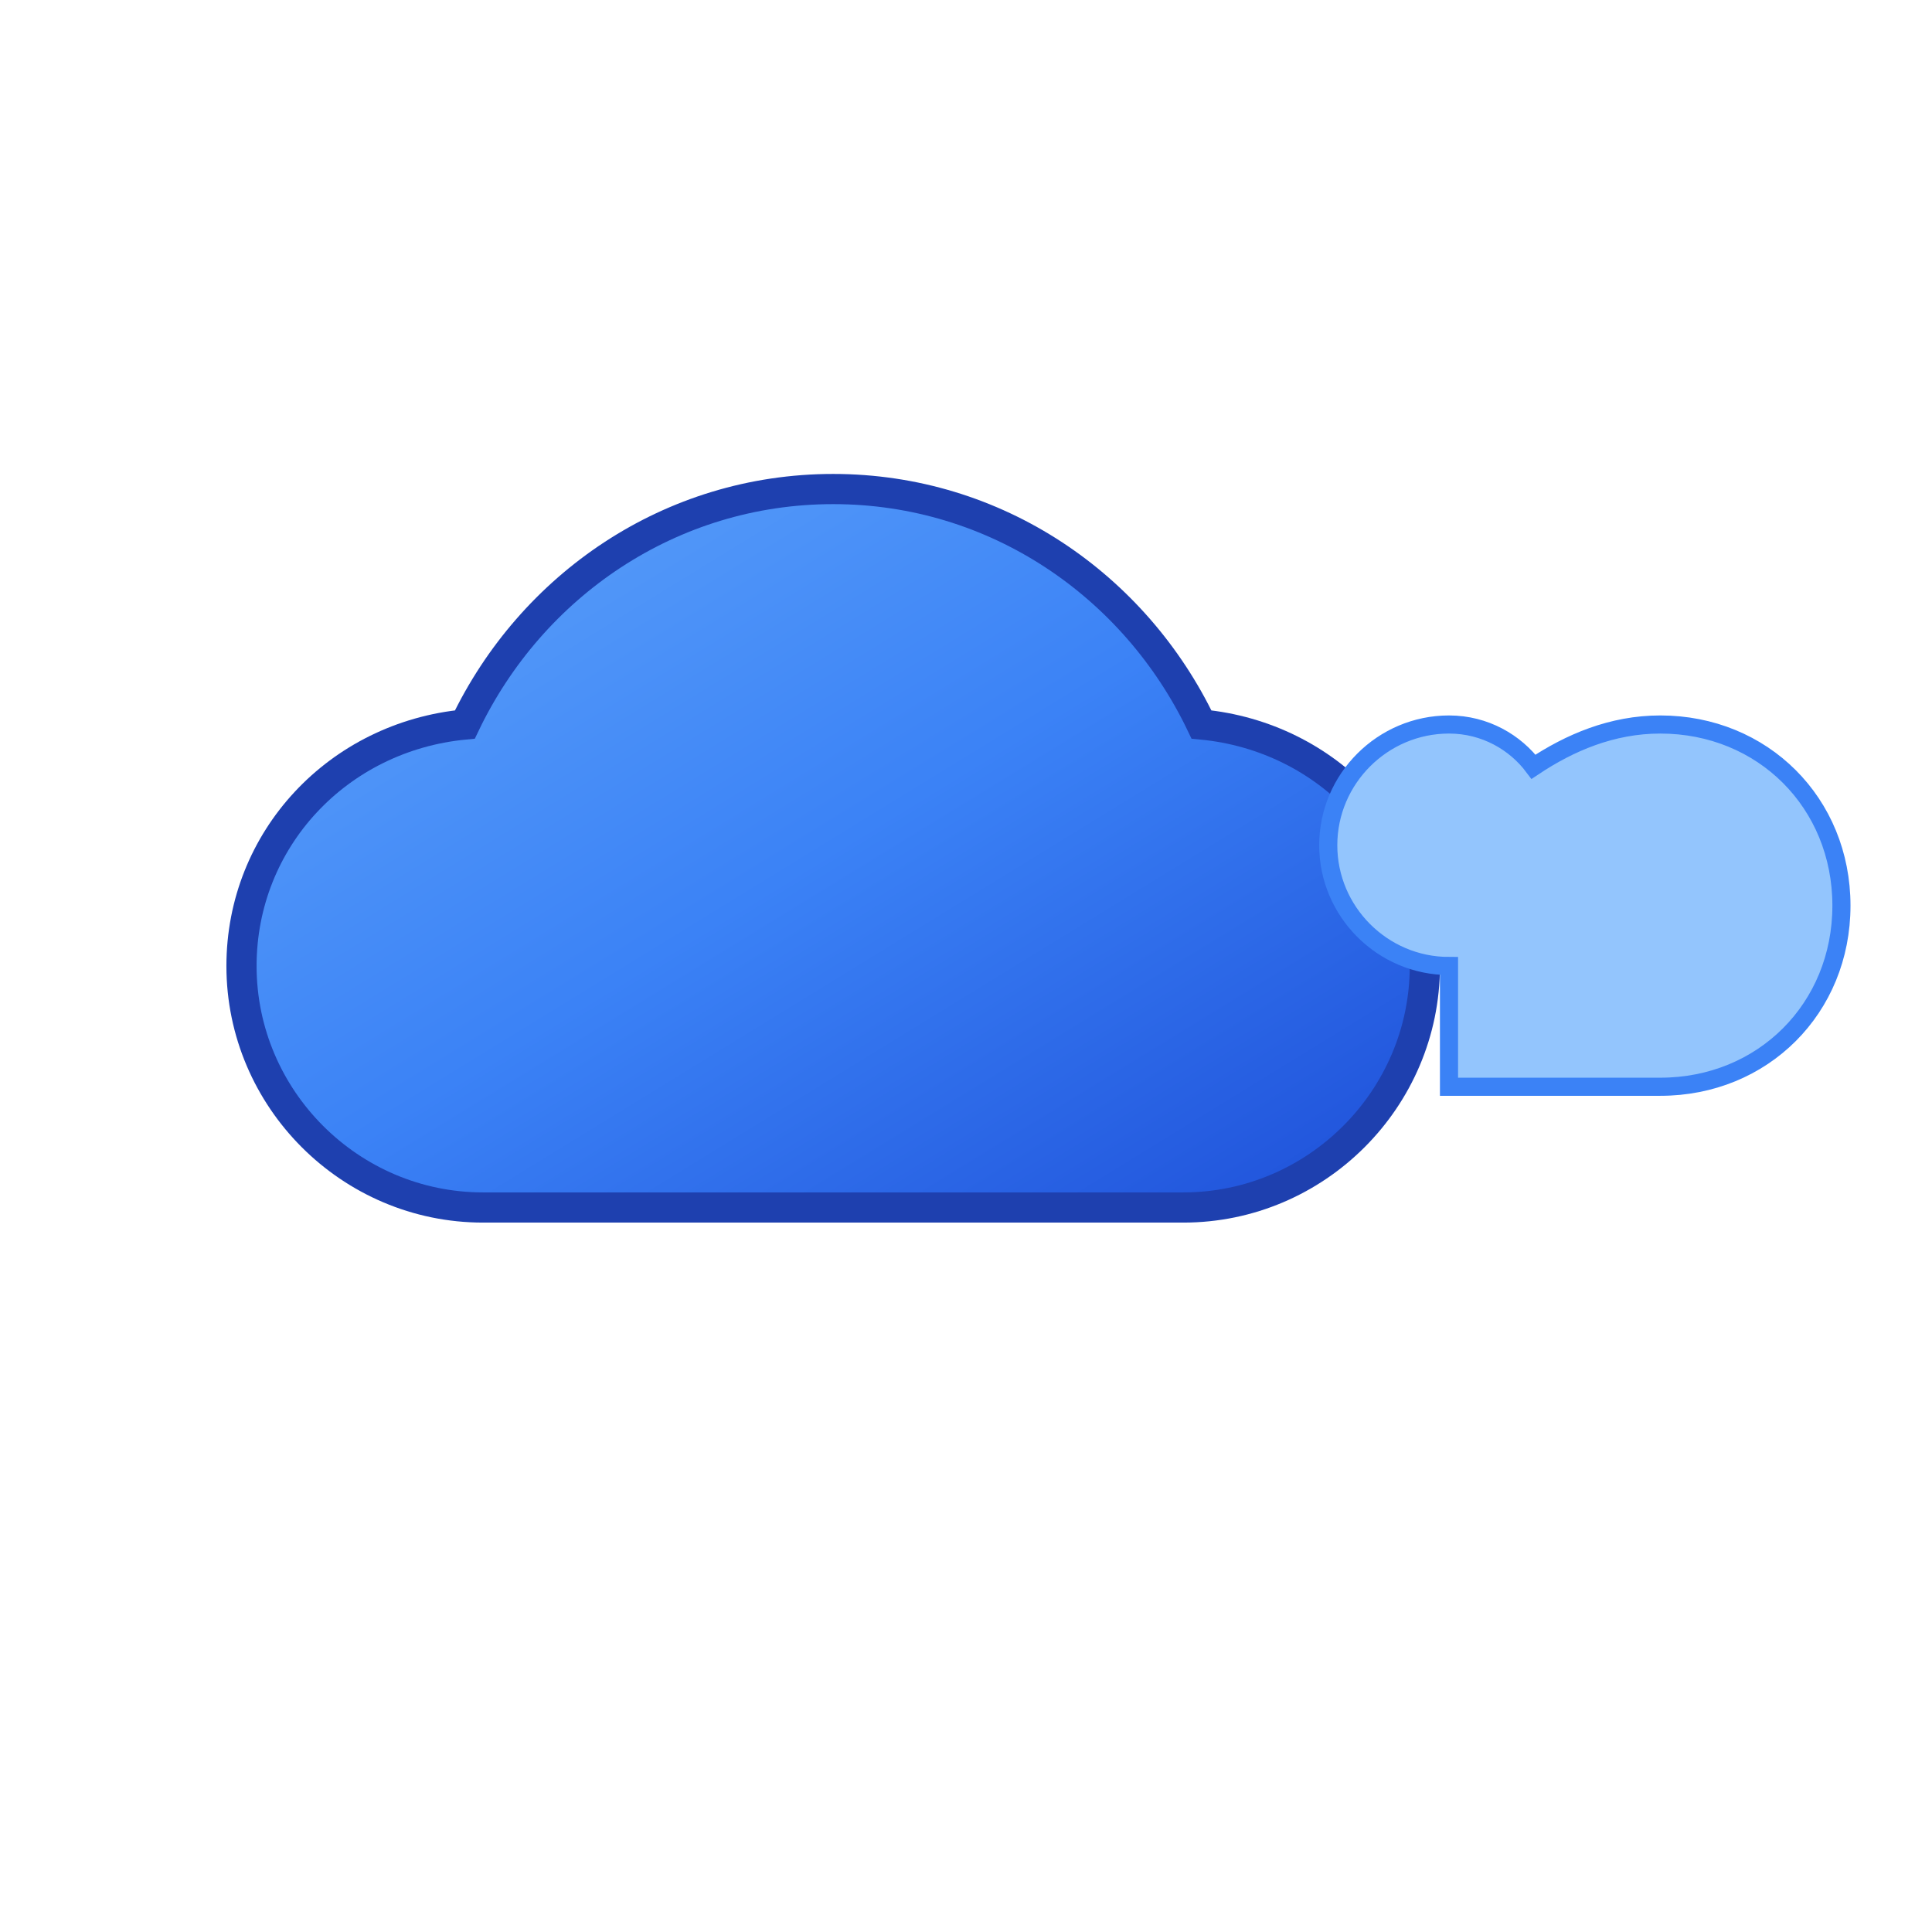 <svg xmlns="http://www.w3.org/2000/svg" viewBox="0 0 32 32" fill="none">
  <defs>
    <linearGradient id="cloudGradient" x1="0%" y1="0%" x2="100%" y2="100%">
      <stop offset="0%" style="stop-color:#60a5fa;stop-opacity:1" />
      <stop offset="50%" style="stop-color:#3b82f6;stop-opacity:1" />
      <stop offset="100%" style="stop-color:#1d4ed8;stop-opacity:1" />
    </linearGradient>
  </defs>
  
  <!-- Main cloud shape -->
  <path d="M8 20c-2.2 0-4-1.8-4-4 0-2.1 1.6-3.8 3.7-4 1.1-2.3 3.4-3.9 6.1-3.9 2.7 0 5 1.6 6.1 3.9 2.1 0.2 3.7 1.9 3.7 4 0 2.2-1.8 4-4 4H8z" 
        fill="url(#cloudGradient)" 
        stroke="#1e40af" 
        stroke-width="0.5"/>
  
  <!-- Small cloud accent -->
  <path d="M24 16c-1.1 0-2-0.9-2-2s0.9-2 2-2c0.6 0 1.1 0.3 1.4 0.7 0.6-0.4 1.3-0.7 2.1-0.7 1.7 0 3 1.3 3 3s-1.3 3-3 3H24z" 
        fill="#93c5fd" 
        stroke="#3b82f6" 
        stroke-width="0.3"/>
</svg>
